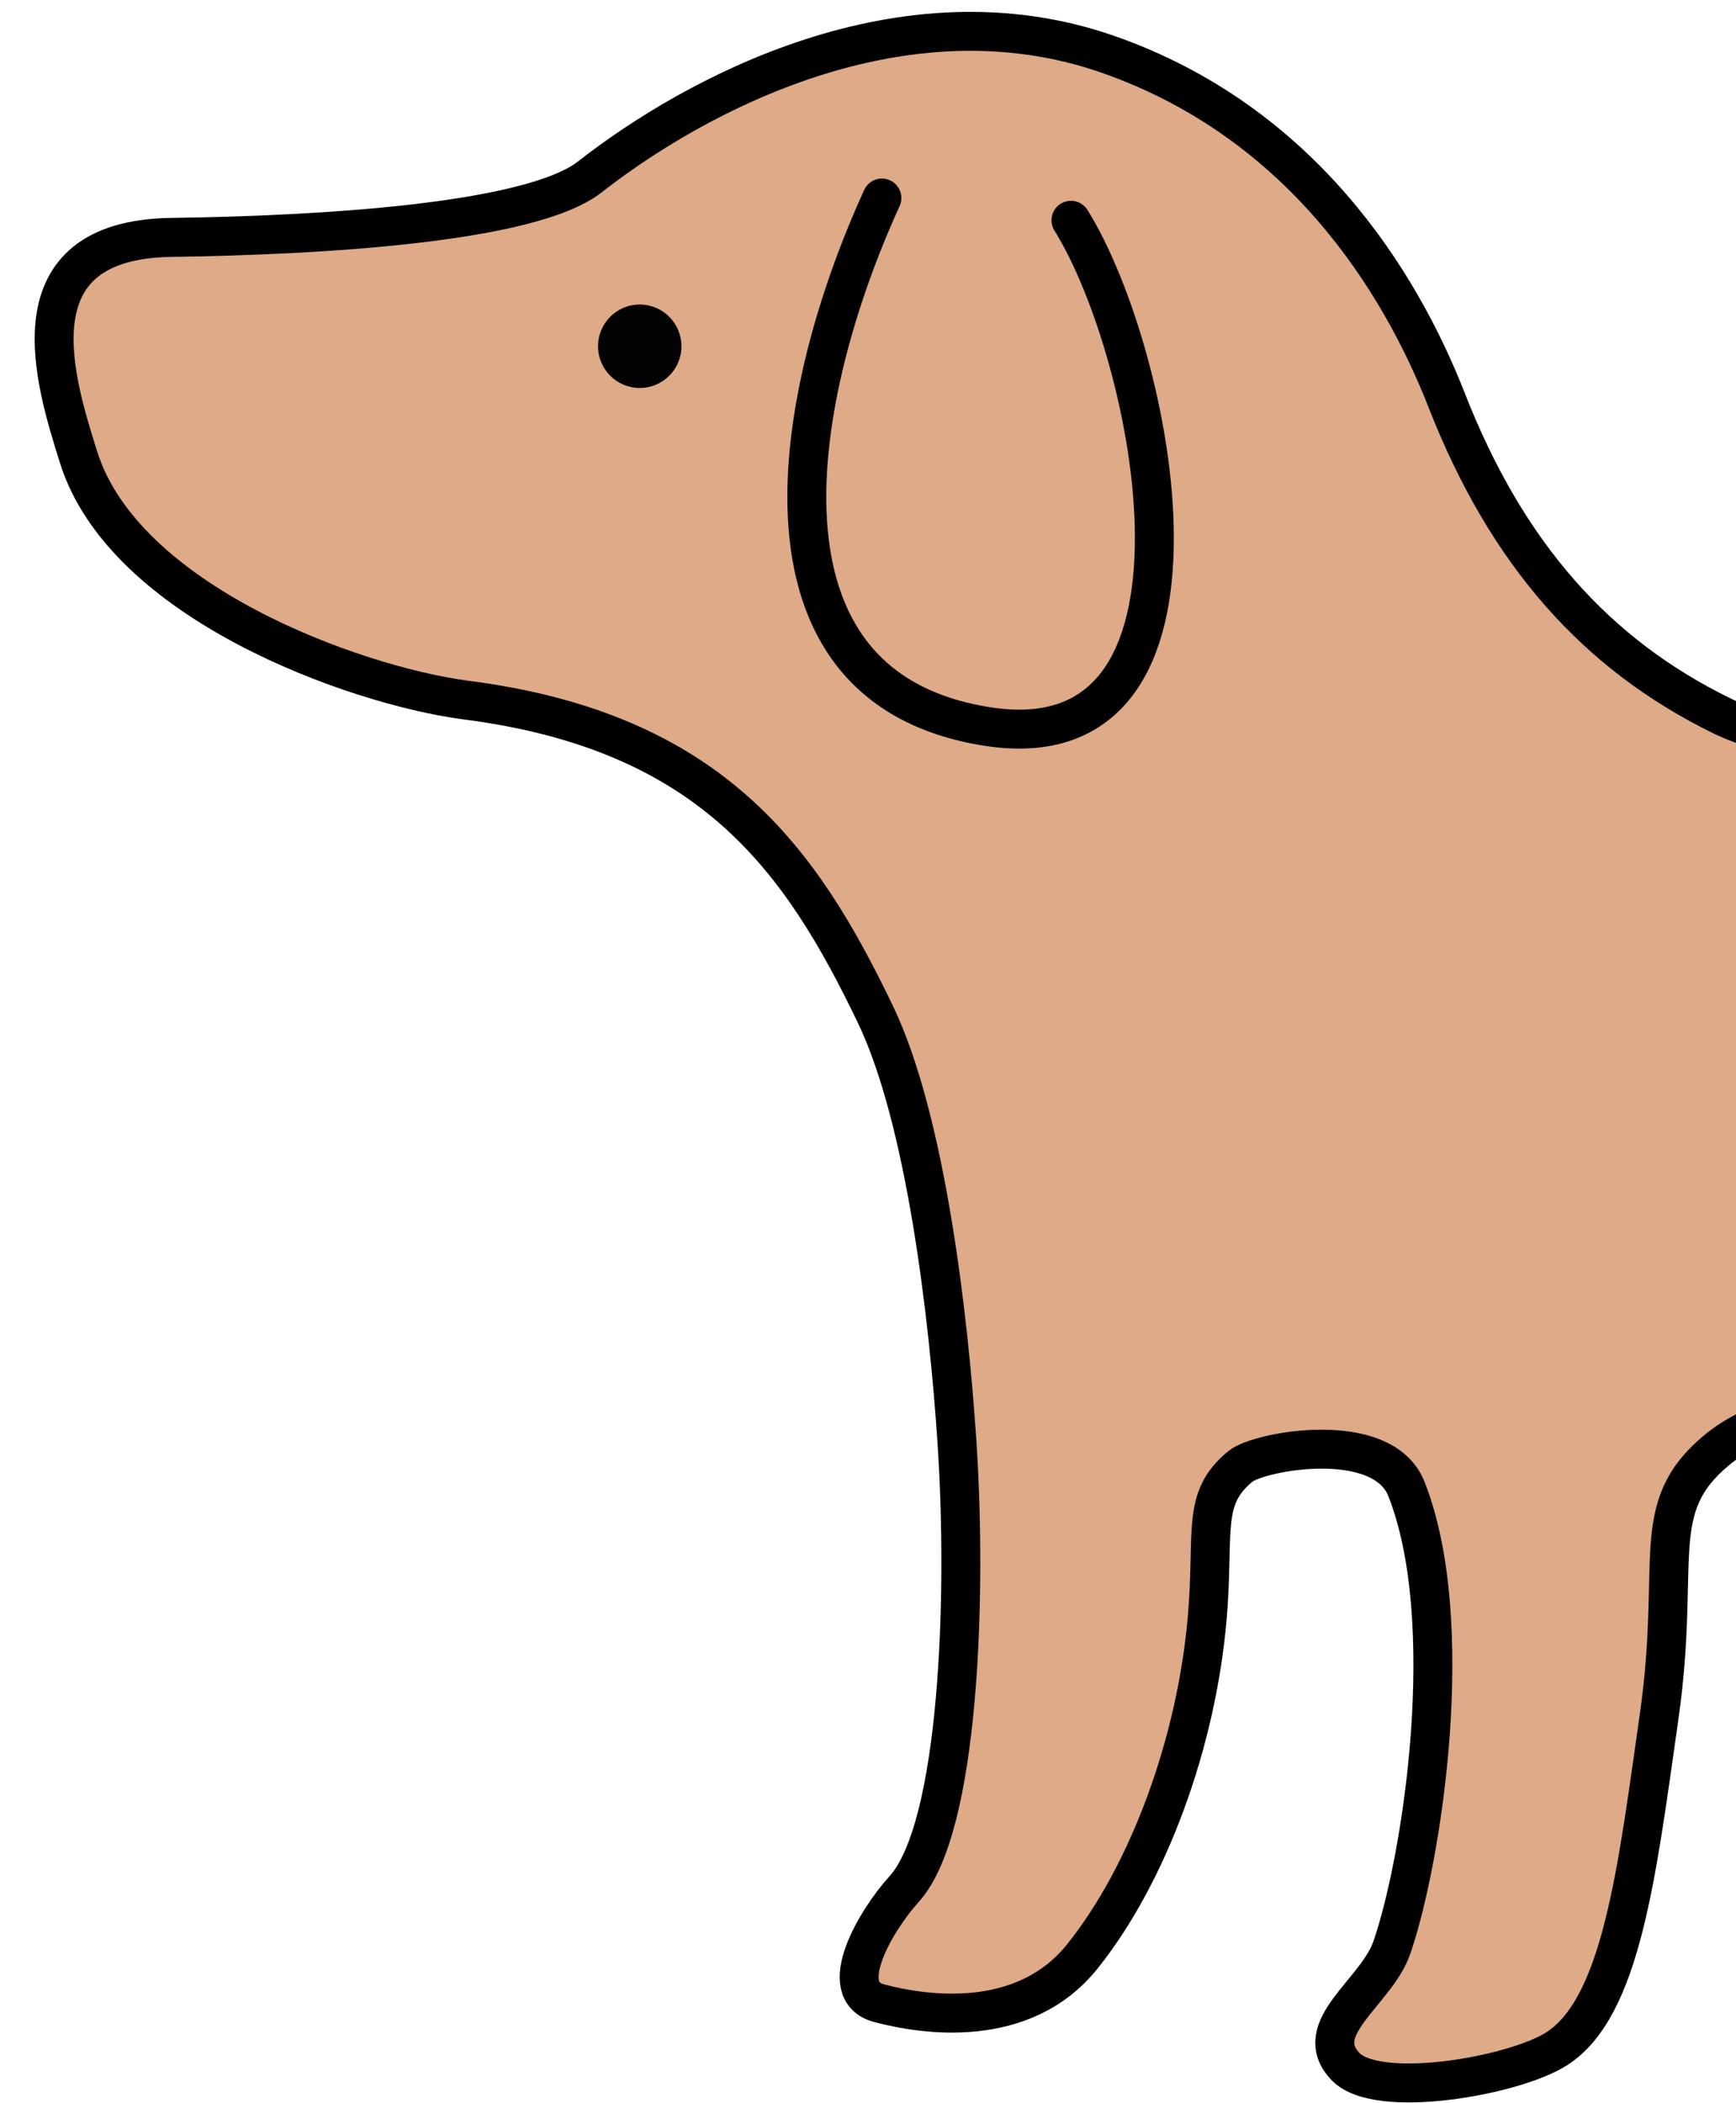 <?xml version="1.0" encoding="UTF-8" standalone="no"?>
<svg
   xmlns:dc="http://purl.org/dc/elements/1.1/"
   xmlns:cc="http://creativecommons.org/ns#"
   xmlns:rdf="http://www.w3.org/1999/02/22-rdf-syntax-ns#"
   xmlns:svg="http://www.w3.org/2000/svg"
   xmlns="http://www.w3.org/2000/svg"
   width="223"
   height="270"
   viewBox="0 0 223 270"
   id="svg2"
   version="1.1">
  <defs
     id="defs4" />
  <g
     id="layer1"
     transform="translate(0,-782.362)">
    <path
       style="fill:#deaa87;fill-rule:evenodd;stroke:#000000;stroke-width:5;stroke-linecap:round;stroke-linejoin:miter;stroke-miterlimit:4;stroke-dasharray:none;stroke-opacity:1"
       d="m 258.363,967.488 c 6.128,1.949 15.089,5.355 15.424,11.588 0.738,13.711 -0.197,39.09 -7.291,46.893 -3.571,3.929 -9.046,13.088 -3.214,14.643 5.712,1.523 18.503,3.471 26.097,-5.985 8.419,-10.483 14.689,-27.31 16.071,-43.633 0.931,-10.991 -0.831,-15.134 4.26,-19.311 2.372,-1.946 18.234,-4.895 21.314,2.903 6.706,16.98 2.09,47.365 -1.861,58.857 -1.998,5.811 -10.656,10.37 -5.974,15.296 4.091,4.306 21.53,1.255 27.071,-2.229 8.4,-5.283 10.368,-22.684 13.225,-42.684 2.857,-20 10.642,-55.721 7.061,-84.35 -1.758,-14.058 -6.842,-26.267 -14.681,-35.532 40.964,-10.022 64.495,-33.235 67.673,-67.984 3.178,-34.749 -14.815,-12.233 -32.694,15.761 -18.158,28.429 -39.482,42.918 -42.52,44.901 -7.001,-5.555 -15.439,-9.297 -25.079,-10.775 -22.743,-3.486 -40.254,2.7 -64.022,10.548 -5.112,1.688 -26.61,3.458 -38.012,-2.112 -16.116,-7.872 -27.626,-20.721 -35.38,-40.538 -6.031,-15.415 -18.715,-35.724 -43.454,-44.39 -26.483,-9.277 -53.186,5.225 -66.613,15.723 -7.612,5.951 -34.791,7.508 -53.701,7.762 -20.853,0.28 -15.029,18.474 -11.97,28.225 5.835,18.599 35.264,29.2 49.495,31.148 31.892,4.009 43.341,20.587 52.853,40.368 6.484,13.485 9.408,38.76 10.48,54.831 1.334,20.007 0.308,49.696 -6.786,57.5 -3.571,3.929 -9.046,13.088 -3.214,14.643 5.712,1.523 18.503,3.47 26.097,-5.985 8.419,-10.483 14.689,-27.31 16.071,-43.633 0.931,-10.991 -0.831,-15.134 4.26,-19.311 2.372,-1.946 18.234,-4.895 21.314,2.903 6.706,16.98 2.09,47.365 -1.861,58.857 -1.998,5.811 -10.656,10.369 -5.974,15.296 4.091,4.306 21.53,1.255 27.071,-2.229 8.4,-5.283 10.368,-22.684 13.225,-42.684 2.857,-20 -1.595,-26.745 7.373,-34.199 9.711,-8.072 25.834,-4.907 37.868,-1.08 z"
       id="path4138-3" />
    <g
       id="g4159"
       transform="translate(-90.934,379.777)">
      <circle
         r="5.357"
         cy="447.041"
         cx="173.113"
         id="path4140"
         style="opacity:0.98;fill:#000000;fill-opacity:1;stroke:none;stroke-width:3;stroke-linecap:round;stroke-linejoin:round;stroke-miterlimit:4;stroke-dasharray:none;stroke-dashoffset:0;stroke-opacity:1" />
      <path
         id="path4142"
         d="m 204.22,428.011 c -11.429,25 -18.571,62.857 13.571,67.857 32.143,5 21.429,-47.857 10.714,-65"
         style="fill:none;fill-rule:evenodd;stroke:#000000;stroke-width:5;stroke-linecap:round;stroke-linejoin:miter;stroke-miterlimit:4;stroke-dasharray:none;stroke-opacity:1" />
    </g>
  </g>
</svg>
